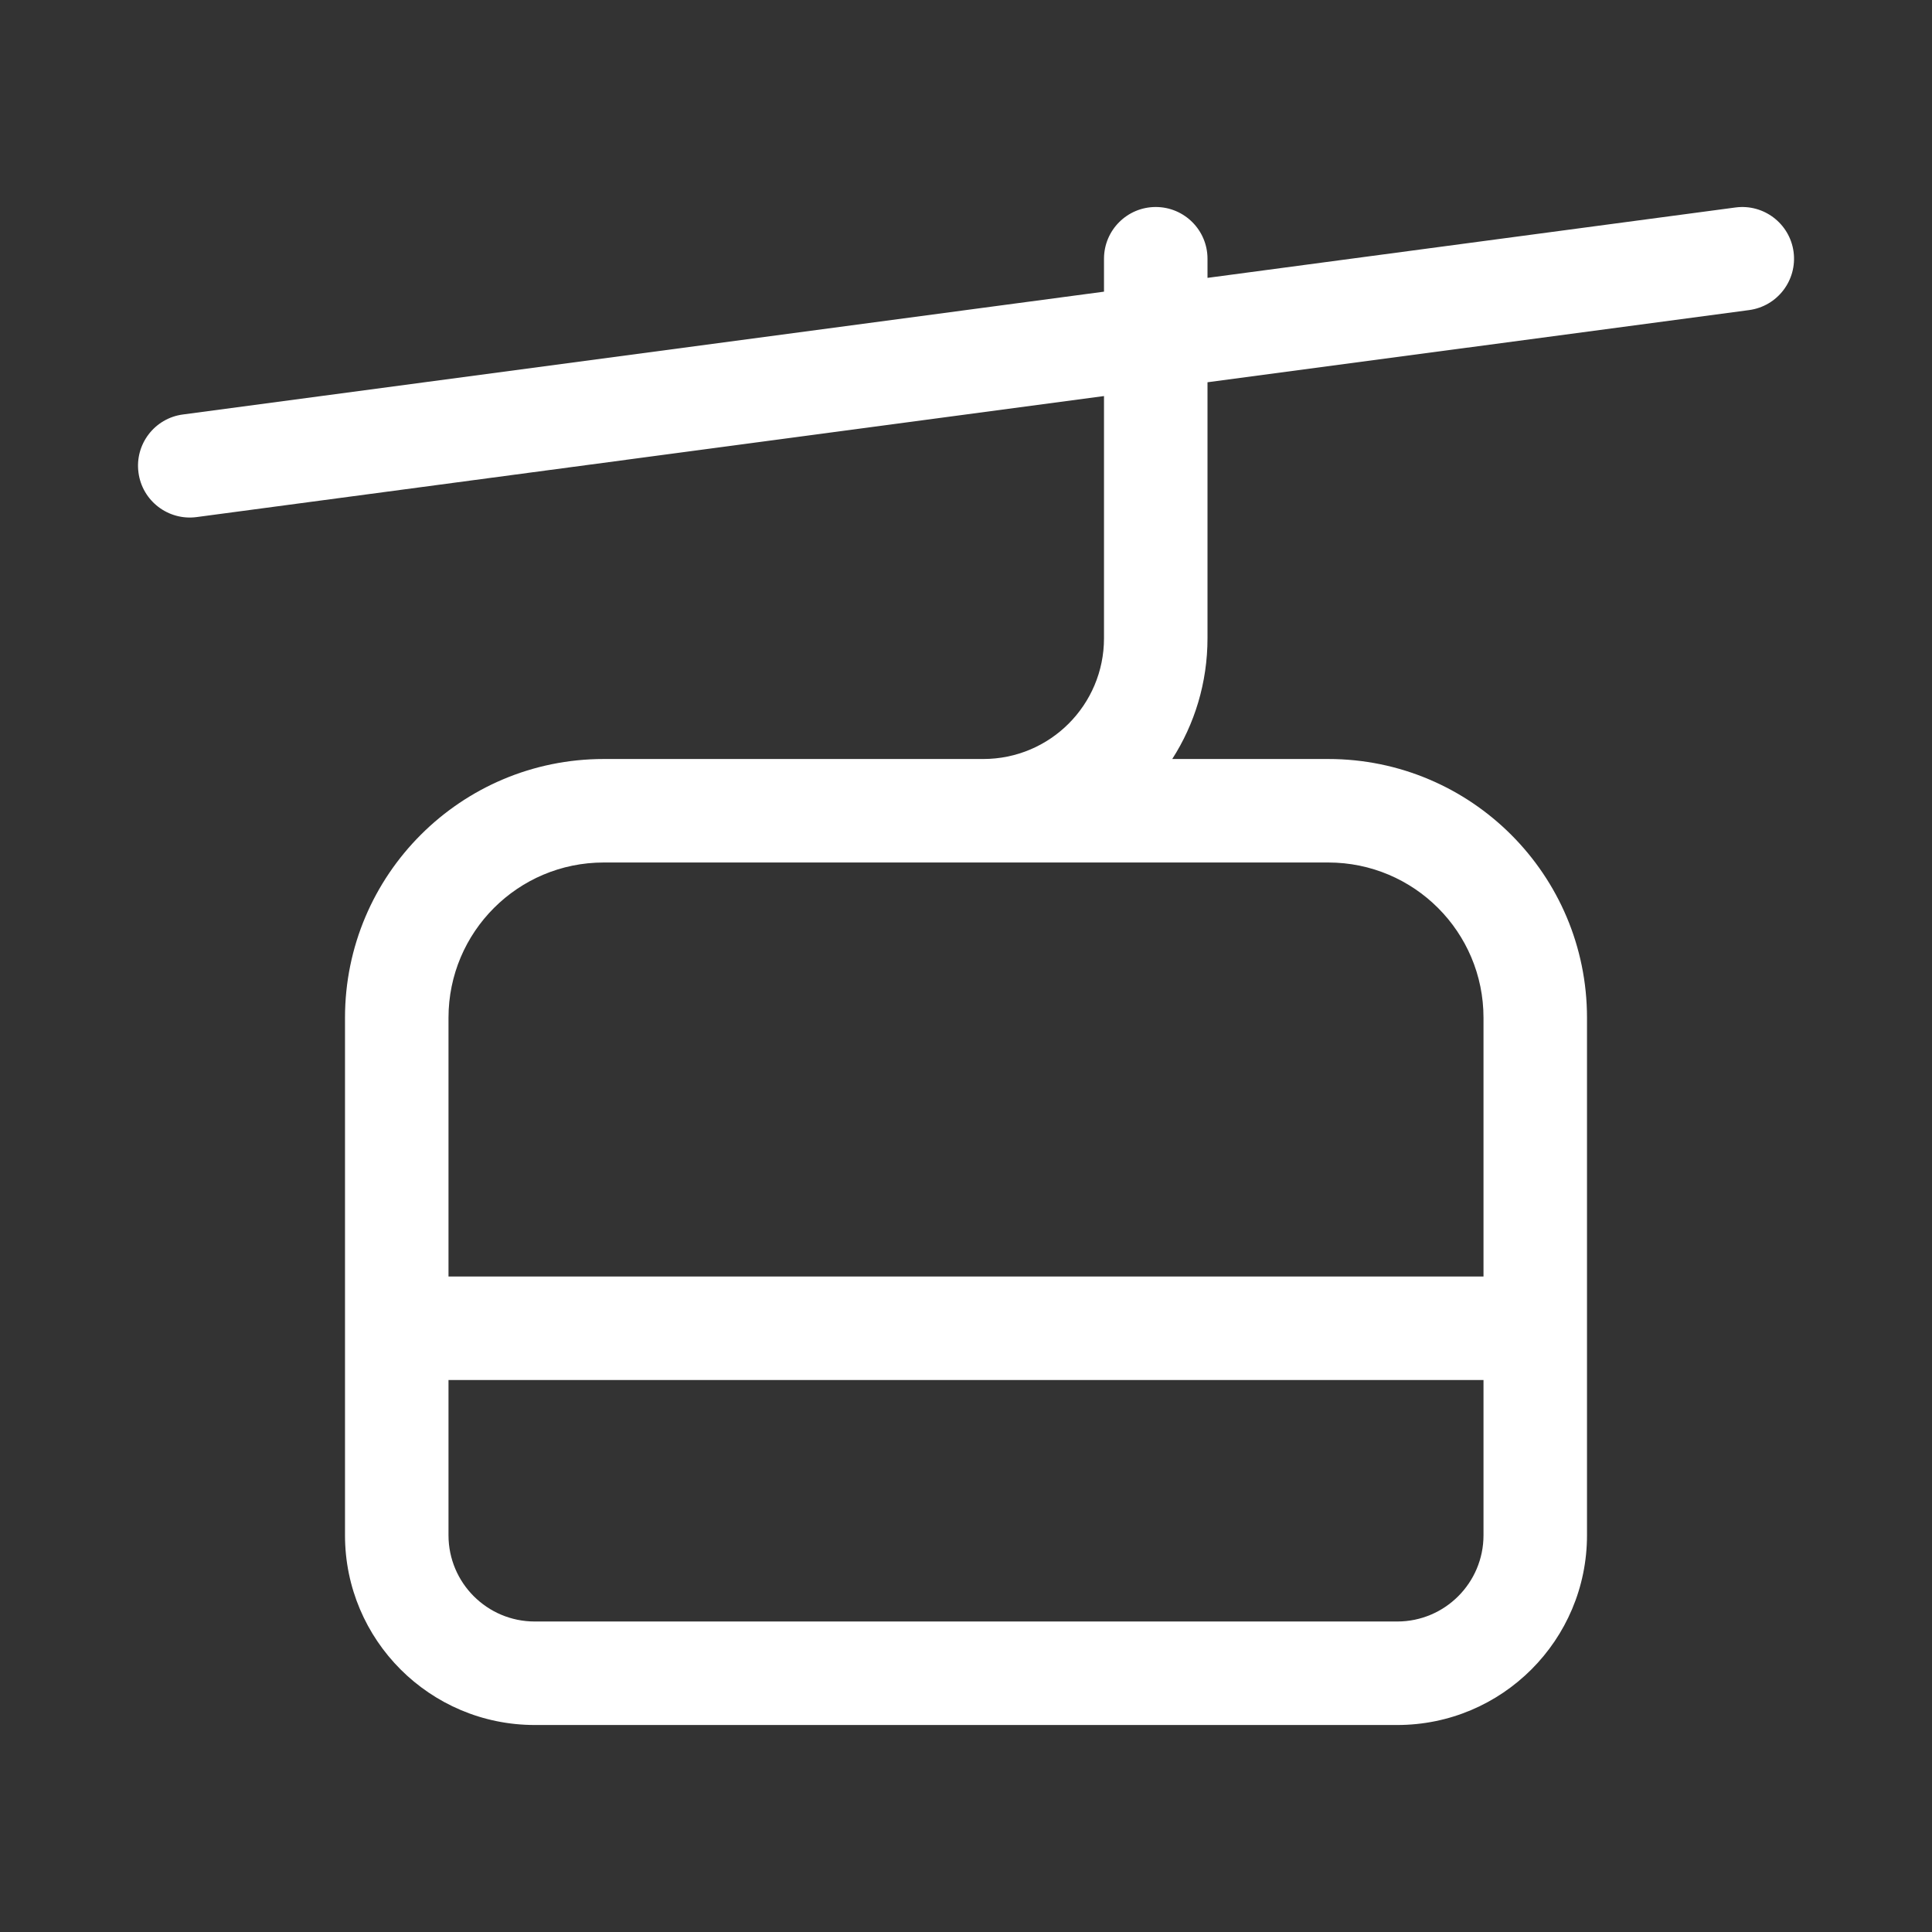 <svg width="28" height="28" viewBox="0 0 28 28" fill="none" xmlns="http://www.w3.org/2000/svg">
<rect x="0" y="0" width="28" height="28" fill="#333333" stroke="none"/>
<path d="M25.151 3.007C25.561 2.952 25.939 3.24 25.994 3.651C26.048 4.062 25.76 4.439 25.349 4.494L17.5 5.54V9.25C17.5 9.894 17.313 10.495 16.989 11H19.25C21.321 11 23 12.679 23 14.75V22.25C23 23.769 21.769 25 20.25 25H7.75C6.231 25 5 23.769 5 22.25V14.75C5 12.679 6.679 11 8.75 11H14.25C15.217 11 16 10.217 16 9.25V5.74L2.849 7.494C2.439 7.548 2.061 7.26 2.007 6.849C1.952 6.439 2.24 6.061 2.651 6.007L16 4.227V3.75C16 3.336 16.336 3 16.75 3C17.164 3 17.5 3.336 17.5 3.75V4.027L25.151 3.007ZM21.5 14.75C21.5 13.507 20.493 12.5 19.25 12.5H8.75C7.507 12.5 6.5 13.507 6.5 14.75V18.5H21.5V14.75ZM6.5 20V22.25C6.5 22.94 7.06 23.5 7.75 23.5H20.25C20.94 23.5 21.5 22.94 21.5 22.25V20H6.5Z" fill="#ffffff"/>
</svg>
